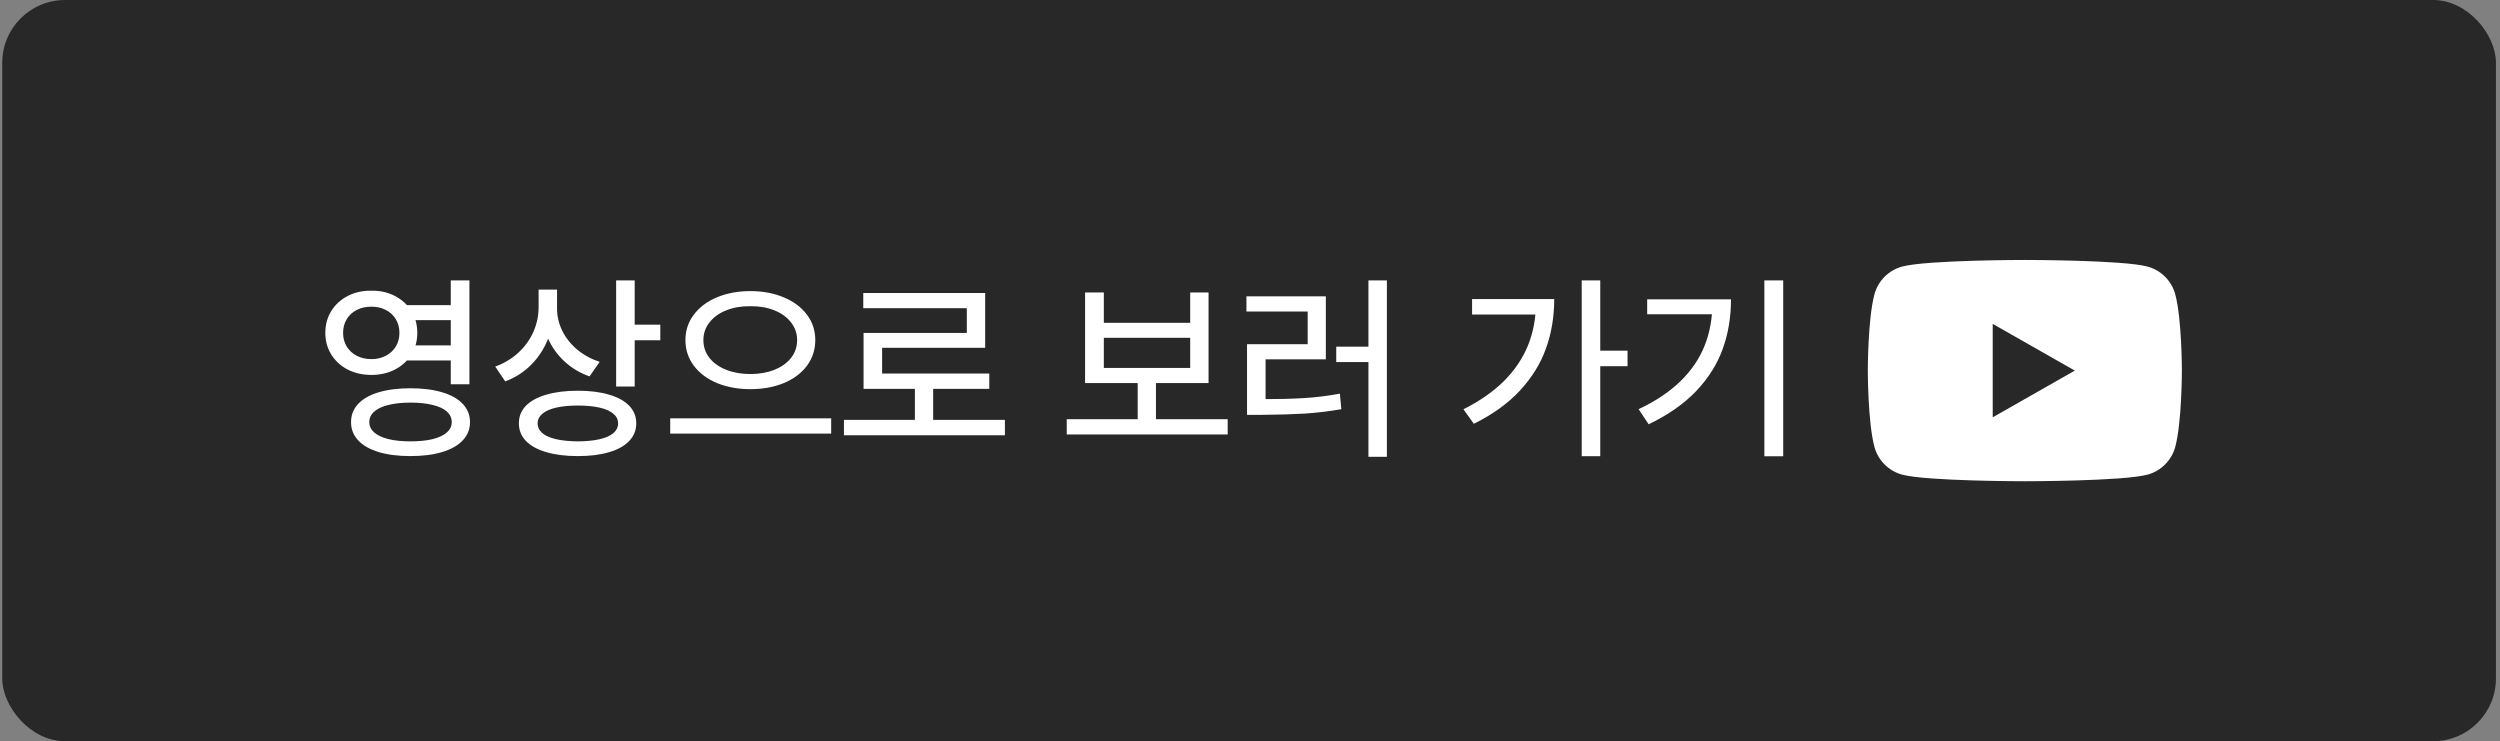 <svg width="398" height="118" viewBox="0 0 398 118" fill="none" xmlns="http://www.w3.org/2000/svg">
<rect x="0" y="0" width="398" height="118" fill="#808080" stroke="none"/>
<rect x="0.355" width="397" height="118" rx="10" fill="#282828"/>
<path d="M72.667 50.969H64.167V48.578H72.667V50.969ZM72.667 57.391H64.167V54.984H72.667V57.391ZM59.136 46.281C60.511 46.26 61.751 46.536 62.855 47.109C63.969 47.682 64.844 48.479 65.48 49.5C66.115 50.521 66.433 51.688 66.433 53C66.433 54.281 66.115 55.432 65.48 56.453C64.844 57.474 63.969 58.271 62.855 58.844C61.751 59.406 60.511 59.688 59.136 59.688C57.74 59.688 56.485 59.406 55.37 58.844C54.266 58.271 53.391 57.474 52.745 56.453C52.11 55.432 51.792 54.281 51.792 53C51.792 51.688 52.11 50.521 52.745 49.5C53.391 48.479 54.266 47.682 55.37 47.109C56.485 46.536 57.74 46.26 59.136 46.281ZM59.136 48.828C58.261 48.818 57.48 48.99 56.792 49.344C56.115 49.688 55.584 50.177 55.199 50.812C54.813 51.438 54.62 52.167 54.62 53C54.62 53.812 54.813 54.536 55.199 55.172C55.584 55.797 56.115 56.286 56.792 56.641C57.48 56.995 58.261 57.172 59.136 57.172C59.99 57.172 60.751 56.995 61.417 56.641C62.094 56.286 62.626 55.797 63.011 55.172C63.397 54.536 63.589 53.812 63.589 53C63.589 52.167 63.397 51.438 63.011 50.812C62.626 50.177 62.094 49.688 61.417 49.344C60.751 48.99 59.99 48.818 59.136 48.828ZM74.73 61.172H71.761V44.641H74.73V61.172ZM65.339 61.812C67.287 61.812 68.969 62.026 70.386 62.453C71.813 62.87 72.907 63.484 73.667 64.297C74.438 65.099 74.824 66.068 74.824 67.203C74.824 68.328 74.438 69.297 73.667 70.109C72.907 70.922 71.813 71.542 70.386 71.969C68.969 72.396 67.287 72.609 65.339 72.609C63.402 72.609 61.719 72.396 60.292 71.969C58.876 71.542 57.787 70.922 57.027 70.109C56.266 69.297 55.886 68.328 55.886 67.203C55.886 66.068 56.266 65.099 57.027 64.297C57.787 63.484 58.876 62.87 60.292 62.453C61.719 62.026 63.402 61.812 65.339 61.812ZM65.339 64.094C63.995 64.094 62.829 64.219 61.839 64.469C60.85 64.708 60.094 65.062 59.574 65.531C59.053 65.99 58.792 66.547 58.792 67.203C58.792 67.838 59.053 68.385 59.574 68.844C60.094 69.302 60.85 69.656 61.839 69.906C62.829 70.146 63.995 70.266 65.339 70.266C66.714 70.266 67.897 70.146 68.886 69.906C69.876 69.656 70.626 69.302 71.136 68.844C71.657 68.385 71.917 67.838 71.917 67.203C71.917 66.537 71.657 65.974 71.136 65.516C70.626 65.057 69.876 64.708 68.886 64.469C67.897 64.219 66.714 64.094 65.339 64.094ZM88.183 48.875C88.183 50.688 87.871 52.38 87.246 53.953C86.621 55.526 85.73 56.896 84.574 58.062C83.417 59.229 82.037 60.115 80.433 60.719L78.839 58.359C80.266 57.839 81.496 57.099 82.527 56.141C83.568 55.182 84.365 54.078 84.917 52.828C85.469 51.578 85.746 50.26 85.746 48.875V46.109H88.183V48.875ZM88.683 49.141C88.683 50.349 88.959 51.521 89.511 52.656C90.063 53.781 90.85 54.776 91.871 55.641C92.891 56.495 94.089 57.151 95.464 57.609L93.855 59.922C92.313 59.38 90.969 58.573 89.824 57.5C88.678 56.427 87.798 55.177 87.183 53.75C86.579 52.312 86.277 50.776 86.277 49.141V46.109H88.683V49.141ZM101.042 61.531H98.089V44.641H101.042V61.531ZM105.12 54.172H100.214V51.688H105.12V54.172ZM91.996 62.203C93.912 62.203 95.568 62.411 96.964 62.828C98.36 63.234 99.428 63.823 100.167 64.594C100.917 65.365 101.292 66.297 101.292 67.391C101.292 68.484 100.917 69.422 100.167 70.203C99.428 70.984 98.365 71.578 96.98 71.984C95.594 72.401 93.933 72.609 91.996 72.609C90.068 72.609 88.397 72.401 86.98 71.984C85.574 71.578 84.49 70.984 83.73 70.203C82.98 69.422 82.605 68.484 82.605 67.391C82.605 66.297 82.98 65.365 83.73 64.594C84.49 63.823 85.574 63.234 86.98 62.828C88.397 62.411 90.068 62.203 91.996 62.203ZM91.996 64.562C90.673 64.562 89.527 64.672 88.558 64.891C87.589 65.109 86.85 65.438 86.339 65.875C85.839 66.302 85.589 66.807 85.589 67.391C85.589 67.995 85.839 68.516 86.339 68.953C86.85 69.38 87.584 69.703 88.542 69.922C89.501 70.141 90.652 70.255 91.996 70.266C93.36 70.255 94.516 70.141 95.464 69.922C96.423 69.703 97.152 69.38 97.652 68.953C98.152 68.516 98.402 67.995 98.402 67.391C98.402 66.787 98.147 66.276 97.636 65.859C97.136 65.432 96.407 65.109 95.449 64.891C94.49 64.672 93.339 64.562 91.996 64.562ZM119.464 46.344C121.423 46.344 123.183 46.672 124.745 47.328C126.318 47.974 127.553 48.891 128.449 50.078C129.344 51.255 129.792 52.609 129.792 54.141C129.792 55.682 129.344 57.052 128.449 58.25C127.553 59.438 126.318 60.354 124.745 61C123.183 61.635 121.423 61.953 119.464 61.953C117.516 61.953 115.756 61.635 114.183 61C112.62 60.354 111.386 59.438 110.48 58.25C109.574 57.052 109.12 55.682 109.12 54.141C109.12 52.609 109.574 51.25 110.48 50.062C111.386 48.875 112.62 47.958 114.183 47.312C115.756 46.667 117.516 46.344 119.464 46.344ZM119.464 48.75C118.037 48.729 116.756 48.948 115.62 49.406C114.485 49.854 113.594 50.495 112.949 51.328C112.303 52.151 111.98 53.089 111.98 54.141C111.98 55.214 112.303 56.161 112.949 56.984C113.594 57.797 114.485 58.427 115.62 58.875C116.756 59.323 118.037 59.547 119.464 59.547C120.881 59.547 122.152 59.323 123.277 58.875C124.402 58.427 125.287 57.797 125.933 56.984C126.579 56.161 126.902 55.214 126.902 54.141C126.902 53.089 126.579 52.151 125.933 51.328C125.287 50.495 124.402 49.854 123.277 49.406C122.152 48.948 120.881 48.729 119.464 48.75ZM132.324 69.031H106.699V66.594H132.324V69.031ZM159.98 69.297H134.355V66.844H159.98V69.297ZM148.558 67.891H145.652V61.062H148.558V67.891ZM156.839 55.375H140.433V60.75H137.48V53H153.917V49.062H137.433V46.641H156.839V55.375ZM157.495 61.906H137.48V59.469H157.495V61.906ZM195.449 69.172H169.824V66.734H195.449V69.172ZM184.027 67.422H181.12V60.203H184.027V67.422ZM175.73 51.391H189.48V46.562H192.402V60.984H172.745V46.562H175.73V51.391ZM189.48 58.578V53.781H175.73V58.578H189.48ZM220.792 72.719H217.855V44.641H220.792V72.719ZM218.542 57.641H212.73V55.188H218.542V57.641ZM200.714 63.547C203.454 63.547 205.756 63.49 207.62 63.375C209.495 63.26 211.391 63.026 213.308 62.672L213.542 65.141C211.584 65.484 209.636 65.719 207.699 65.844C205.761 65.958 203.433 66.026 200.714 66.047H198.527V63.547H200.714ZM211.074 57.203H201.48V64.328H198.527V54.797H208.183V49.594H198.433V47.172H211.074V57.203ZM254.761 72.625H251.808V44.641H254.761V72.625ZM259.105 58.297H253.995V55.828H259.105V58.297ZM247.433 47.609C247.433 50.411 246.995 53.031 246.12 55.469C245.256 57.896 243.87 60.135 241.964 62.188C240.068 64.229 237.626 65.99 234.636 67.469L232.98 65.156C235.553 63.865 237.693 62.375 239.402 60.688C241.11 58.99 242.391 57.099 243.245 55.016C244.1 52.922 244.527 50.625 244.527 48.125V47.609H247.433ZM246.027 50.078H234.355V47.609H246.027V50.078ZM283.886 72.641H280.886V44.641H283.886V72.641ZM275.574 47.656C275.574 50.51 275.131 53.151 274.245 55.578C273.37 57.995 271.964 60.224 270.027 62.266C268.089 64.297 265.568 66.057 262.464 67.547L260.87 65.141C263.568 63.87 265.782 62.391 267.511 60.703C269.251 59.016 270.537 57.13 271.37 55.047C272.204 52.964 272.62 50.661 272.62 48.141V47.656H275.574ZM273.902 50.031H262.23V47.656H273.902V50.031Z" fill="white"/>
<g clip-path="url(#clip0_2_14)">
<path d="M346.309 46.886C345.736 44.722 344.04 43.017 341.889 42.438C337.991 41.386 322.355 41.386 322.355 41.386C322.355 41.386 306.718 41.386 302.821 42.438C300.67 43.017 298.974 44.722 298.4 46.886C297.355 50.812 297.355 59 297.355 59C297.355 59 297.355 67.188 298.4 71.114C298.974 73.278 300.67 74.983 302.821 75.562C306.721 76.614 322.355 76.614 322.355 76.614C322.355 76.614 337.991 76.614 341.889 75.562C344.04 74.983 345.736 73.278 346.309 71.114C347.355 67.19 347.355 59 347.355 59C347.355 59 347.355 50.812 346.309 46.886ZM317.241 66.435V51.565L330.309 59L317.241 66.435Z" fill="white"/>
</g>
<defs>
<clipPath id="clip0_2_14">
<rect width="50" height="35.227" fill="white" transform="translate(297.355 41.386)"/>
</clipPath>
</defs>
</svg>
